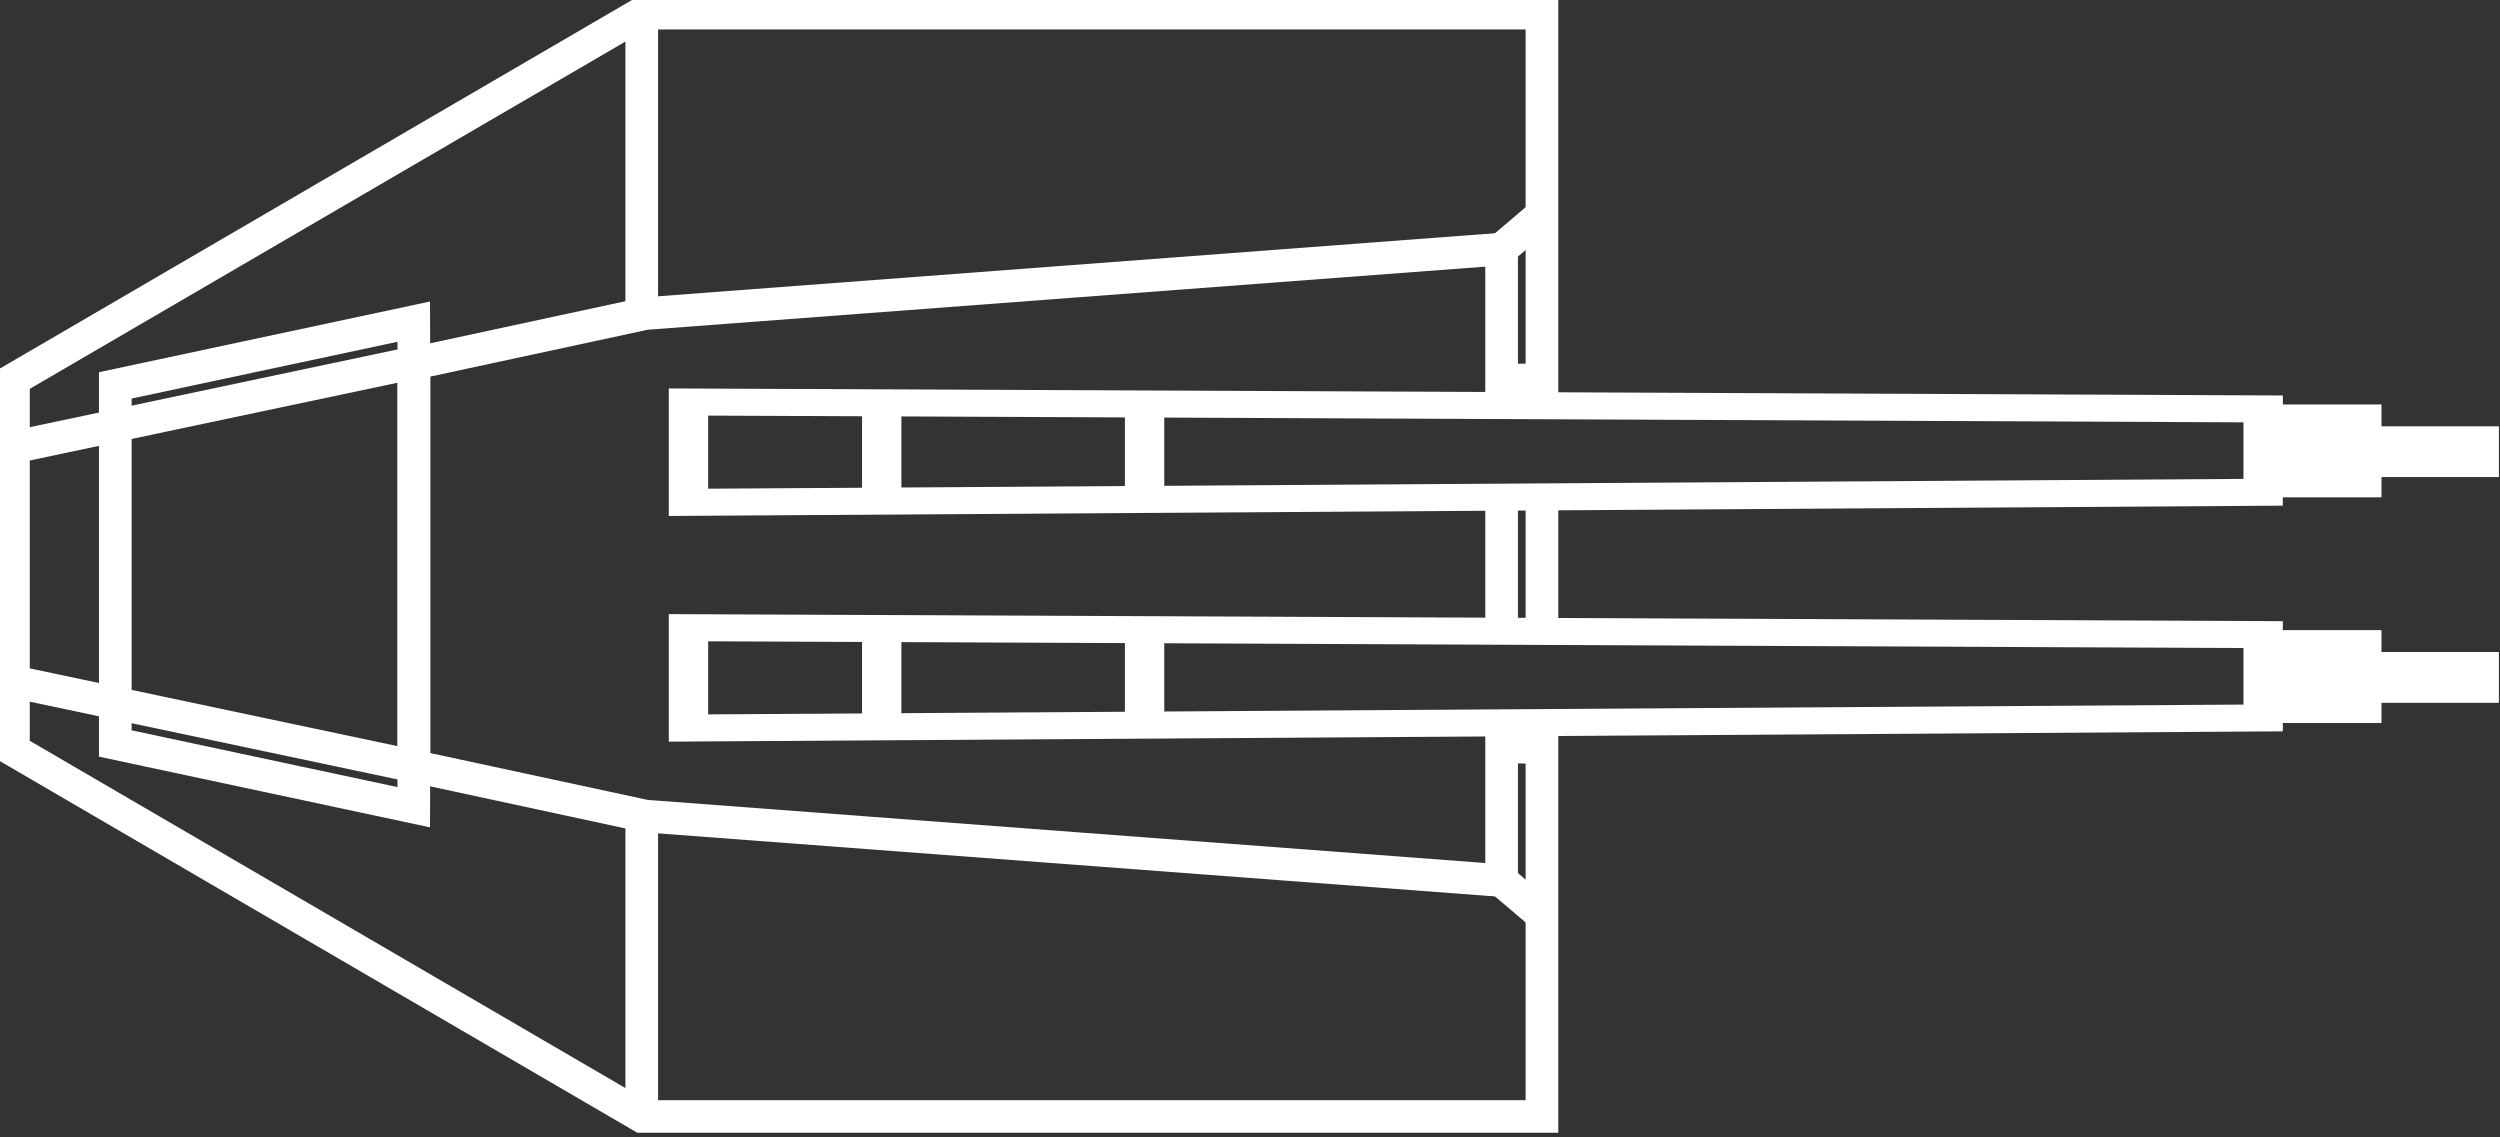 <?xml version="1.0" encoding="UTF-8" standalone="no"?>
<!-- Created with Inkscape (http://www.inkscape.org/) -->

<svg
   width="34.027mm"
   height="15.477mm"
   viewBox="0 0 34.027 15.477"
   version="1.1"
   id="svg13604"
   inkscape:version="1.2.1 (9c6d41e410, 2022-07-14)"
   sodipodi:docname="mk82.svg"
   xml:space="preserve"
   xmlns:inkscape="http://www.inkscape.org/namespaces/inkscape"
   xmlns:sodipodi="http://sodipodi.sourceforge.net/DTD/sodipodi-0.dtd"
   xmlns="http://www.w3.org/2000/svg"
   xmlns:svg="http://www.w3.org/2000/svg"><rect x="0" y="0" width="34.027" height="15.477" fill="#333333" stroke="none"/><sodipodi:namedview
     id="namedview13606"
     pagecolor="#ffffff"
     bordercolor="#666666"
     borderopacity="1.0"
     inkscape:showpageshadow="2"
     inkscape:pageopacity="0.0"
     inkscape:pagecheckerboard="0"
     inkscape:deskcolor="#d1d1d1"
     inkscape:document-units="mm"
     showgrid="false"
     inkscape:zoom="2.1089995"
     inkscape:cx="104.55194"
     inkscape:cy="133.23853"
     inkscape:window-width="1920"
     inkscape:window-height="1017"
     inkscape:window-x="-8"
     inkscape:window-y="-8"
     inkscape:window-maximized="1"
     inkscape:current-layer="layer1"
     showguides="true" /><defs
     id="defs13601" /><g
     inkscape:label="Layer 1"
     inkscape:groupmode="layer"
     id="layer1"
     transform="translate(57.168,-53.894)"><g
       id="railgun"
       transform="matrix(0,0.443,-0.444,0,-1.999,14.872)"
       style="fill:none;fill-opacity:1;stroke:#ffffff;stroke-width:1.001;stroke-dasharray:none;stroke-opacity:1"><g
         id="g1366"
         style="fill:none;fill-opacity:1;stroke:#ffffff;stroke-width:1.001;stroke-dasharray:none;stroke-opacity:1"><path
           style="fill:none;fill-opacity:1;fill-rule:evenodd;stroke:#ffffff;stroke-width:1.001;stroke-linecap:butt;stroke-linejoin:miter;stroke-dasharray:none;stroke-opacity:1"
           d="M 111.655,111.567 H 99.253 l -1.533,-7.096 -1.982,-26.248 h 4.028 l -0.011,-1.237 H 88.491 v 27.596 l 11.259,19.268 h 11.428"
           id="path1264"
           sodipodi:nodetypes="cccccccccc" /><path
           style="fill:none;fill-opacity:1;fill-rule:evenodd;stroke:#ffffff;stroke-width:1.001;stroke-linecap:butt;stroke-linejoin:miter;stroke-dasharray:none;stroke-opacity:1"
           d="M 95.738,78.223 94.665,76.966"
           id="path1266" /><path
           style="fill:none;fill-opacity:1;fill-rule:evenodd;stroke:#ffffff;stroke-width:1.001;stroke-linecap:butt;stroke-linejoin:miter;stroke-dasharray:none;stroke-opacity:1"
           d="m 88.491,104.582 h 9.308"
           id="path1268" /></g><g
         id="g1366-6"
         transform="translate(-9.63)"
         style="fill:none;fill-opacity:1;stroke:#ffffff;stroke-width:1.001;stroke-dasharray:none;stroke-opacity:1"><path
           style="fill:none;fill-opacity:1;fill-rule:evenodd;stroke:#ffffff;stroke-width:1.001;stroke-linecap:butt;stroke-linejoin:miter;stroke-dasharray:none;stroke-opacity:1"
           d="m 118.655,123.85 2.603,-12.282"
           id="path1264-2" /><path
           style="fill:none;fill-opacity:1;fill-rule:evenodd;stroke:#ffffff;stroke-width:1.001;stroke-linecap:butt;stroke-linejoin:miter;stroke-dasharray:none;stroke-opacity:1"
           d="m 121.258,111.567 1.259,0.004 -1.958,9.149 h -1.172"
           id="path1270-2" /></g><g
         id="g1366-6-7"
         transform="matrix(-1,0,0,1,220.485,0)"
         style="fill:none;fill-opacity:1;stroke:#ffffff;stroke-width:1.001;stroke-dasharray:none;stroke-opacity:1"><path
           style="fill:none;fill-opacity:1;fill-rule:evenodd;stroke:#ffffff;stroke-width:1.001;stroke-linecap:butt;stroke-linejoin:miter;stroke-dasharray:none;stroke-opacity:1"
           d="m 118.655,123.85 2.603,-12.282"
           id="path1264-2-0" /><path
           style="fill:none;fill-opacity:1;fill-rule:evenodd;stroke:#ffffff;stroke-width:1.001;stroke-linecap:butt;stroke-linejoin:miter;stroke-dasharray:none;stroke-opacity:1"
           d="m 121.258,111.567 1.259,0.004 -1.958,9.149 h -1.172"
           id="path1270-2-9" /></g><g
         id="g1366-3"
         transform="matrix(-1,0,0,1,210.879,0)"
         style="fill:none;fill-opacity:1;stroke:#ffffff;stroke-width:1.001;stroke-dasharray:none;stroke-opacity:1"><path
           style="fill:none;fill-opacity:1;fill-rule:evenodd;stroke:#ffffff;stroke-width:1.001;stroke-linecap:butt;stroke-linejoin:miter;stroke-dasharray:none;stroke-opacity:1"
           d="M 111.662,111.567 H 99.253 l -1.533,-7.096 -1.982,-26.248 h 4.103 l -0.011,-1.237 H 88.491 v 27.596 l 11.259,19.268 h 11.368"
           id="path1264-6"
           sodipodi:nodetypes="cccccccccc" /><path
           style="fill:none;fill-opacity:1;fill-rule:evenodd;stroke:#ffffff;stroke-width:1.001;stroke-linecap:butt;stroke-linejoin:miter;stroke-dasharray:none;stroke-opacity:1"
           d="M 95.738,78.223 94.665,76.966"
           id="path1266-7" /><path
           style="fill:none;fill-opacity:1;fill-rule:evenodd;stroke:#ffffff;stroke-width:1.001;stroke-linecap:butt;stroke-linejoin:miter;stroke-dasharray:none;stroke-opacity:1"
           d="m 88.491,104.582 h 9.308"
           id="path1268-5" /><path
           style="fill:none;fill-opacity:1;fill-rule:evenodd;stroke:#ffffff;stroke-width:1.001;stroke-linecap:butt;stroke-linejoin:miter;stroke-dasharray:none;stroke-opacity:1"
           d="M 109.781,120.72 H 101.122"
           id="path3111" /></g><g
         id="g2038"
         style="fill:none;fill-opacity:1;stroke:#ffffff;stroke-width:1.203;stroke-dasharray:none;stroke-opacity:1"
         transform="matrix(0.69,0,0,1.003,36.16,-0.234)"><path
           style="fill:none;fill-opacity:1;fill-rule:evenodd;stroke:#ffffff;stroke-width:1.203;stroke-linecap:butt;stroke-linejoin:miter;stroke-dasharray:none;stroke-opacity:1"
           d="m 107.672,103.074 h -4.467 l 0.307,-48.127 h 3.712 z"
           id="path1272" /><path
           style="fill:none;fill-opacity:1;fill-rule:evenodd;stroke:#ffffff;stroke-width:1.203;stroke-linecap:butt;stroke-linejoin:miter;stroke-dasharray:none;stroke-opacity:1"
           d="m 104.888,54.915 v -6.572 h 1.058 v 6.684"
           id="path1274" /><path
           style="fill:none;fill-opacity:1;fill-rule:evenodd;stroke:#ffffff;stroke-width:1.203;stroke-linecap:butt;stroke-linejoin:miter;stroke-dasharray:none;stroke-opacity:1"
           d="m 105.98,51.932 h 0.867 v 2.989"
           id="path1276" /><path
           style="fill:none;fill-opacity:1;fill-rule:evenodd;stroke:#ffffff;stroke-width:1.203;stroke-linecap:butt;stroke-linejoin:miter;stroke-dasharray:none;stroke-opacity:1"
           d="m 104.783,51.932 h -0.867 v 2.989"
           id="path1276-5" /><path
           style="fill:none;fill-opacity:1;fill-rule:evenodd;stroke:#ffffff;stroke-width:1.203;stroke-linecap:butt;stroke-linejoin:miter;stroke-dasharray:none;stroke-opacity:1"
           d="m 103.221,89.134 h 4.362"
           id="path1278" /><path
           style="fill:none;fill-opacity:1;fill-rule:evenodd;stroke:#ffffff;stroke-width:1.203;stroke-linecap:butt;stroke-linejoin:miter;stroke-dasharray:none;stroke-opacity:1"
           d="m 103.274,97.168 h 4.361"
           id="path1280" /></g><g
         id="g2038-0"
         style="fill:none;fill-opacity:1;stroke:#ffffff;stroke-width:1.203;stroke-dasharray:none;stroke-opacity:1"
         transform="matrix(0.69,0,0,1.003,29.226,-0.234)"><path
           style="fill:none;fill-opacity:1;fill-rule:evenodd;stroke:#ffffff;stroke-width:1.203;stroke-linecap:butt;stroke-linejoin:miter;stroke-dasharray:none;stroke-opacity:1"
           d="m 107.672,103.074 h -4.467 l 0.307,-48.127 h 3.712 z"
           id="path1272-9" /><path
           style="fill:none;fill-opacity:1;fill-rule:evenodd;stroke:#ffffff;stroke-width:1.203;stroke-linecap:butt;stroke-linejoin:miter;stroke-dasharray:none;stroke-opacity:1"
           d="m 104.888,54.915 v -6.572 h 1.058 v 6.684"
           id="path1274-1" /><path
           style="fill:none;fill-opacity:1;fill-rule:evenodd;stroke:#ffffff;stroke-width:1.203;stroke-linecap:butt;stroke-linejoin:miter;stroke-dasharray:none;stroke-opacity:1"
           d="m 105.98,51.932 h 0.867 v 2.989"
           id="path1276-6" /><path
           style="fill:none;fill-opacity:1;fill-rule:evenodd;stroke:#ffffff;stroke-width:1.203;stroke-linecap:butt;stroke-linejoin:miter;stroke-dasharray:none;stroke-opacity:1"
           d="m 104.783,51.932 h -0.867 v 2.989"
           id="path1276-5-1" /><path
           style="fill:none;fill-opacity:1;fill-rule:evenodd;stroke:#ffffff;stroke-width:1.203;stroke-linecap:butt;stroke-linejoin:miter;stroke-dasharray:none;stroke-opacity:1"
           d="m 103.221,89.134 h 4.362"
           id="path1278-9" /><path
           style="fill:none;fill-opacity:1;fill-rule:evenodd;stroke:#ffffff;stroke-width:1.203;stroke-linecap:butt;stroke-linejoin:miter;stroke-dasharray:none;stroke-opacity:1"
           d="m 103.274,97.168 h 4.361"
           id="path1280-8" /></g><path
         style="fill:none;fill-rule:evenodd;stroke:#ffffff;stroke-width:1.001;stroke-linecap:butt;stroke-linejoin:miter;stroke-dasharray:none;stroke-opacity:1"
         d="m 103.345,78.223 h 4.113"
         id="path18792"
         sodipodi:nodetypes="cc" /><path
         style="fill:none;fill-rule:evenodd;stroke:#ffffff;stroke-width:1.001;stroke-linecap:butt;stroke-linejoin:miter;stroke-dasharray:none;stroke-opacity:1"
         d="m 103.334,76.986 h 4.134"
         id="path18794"
         sodipodi:nodetypes="cc" /></g></g></svg>
